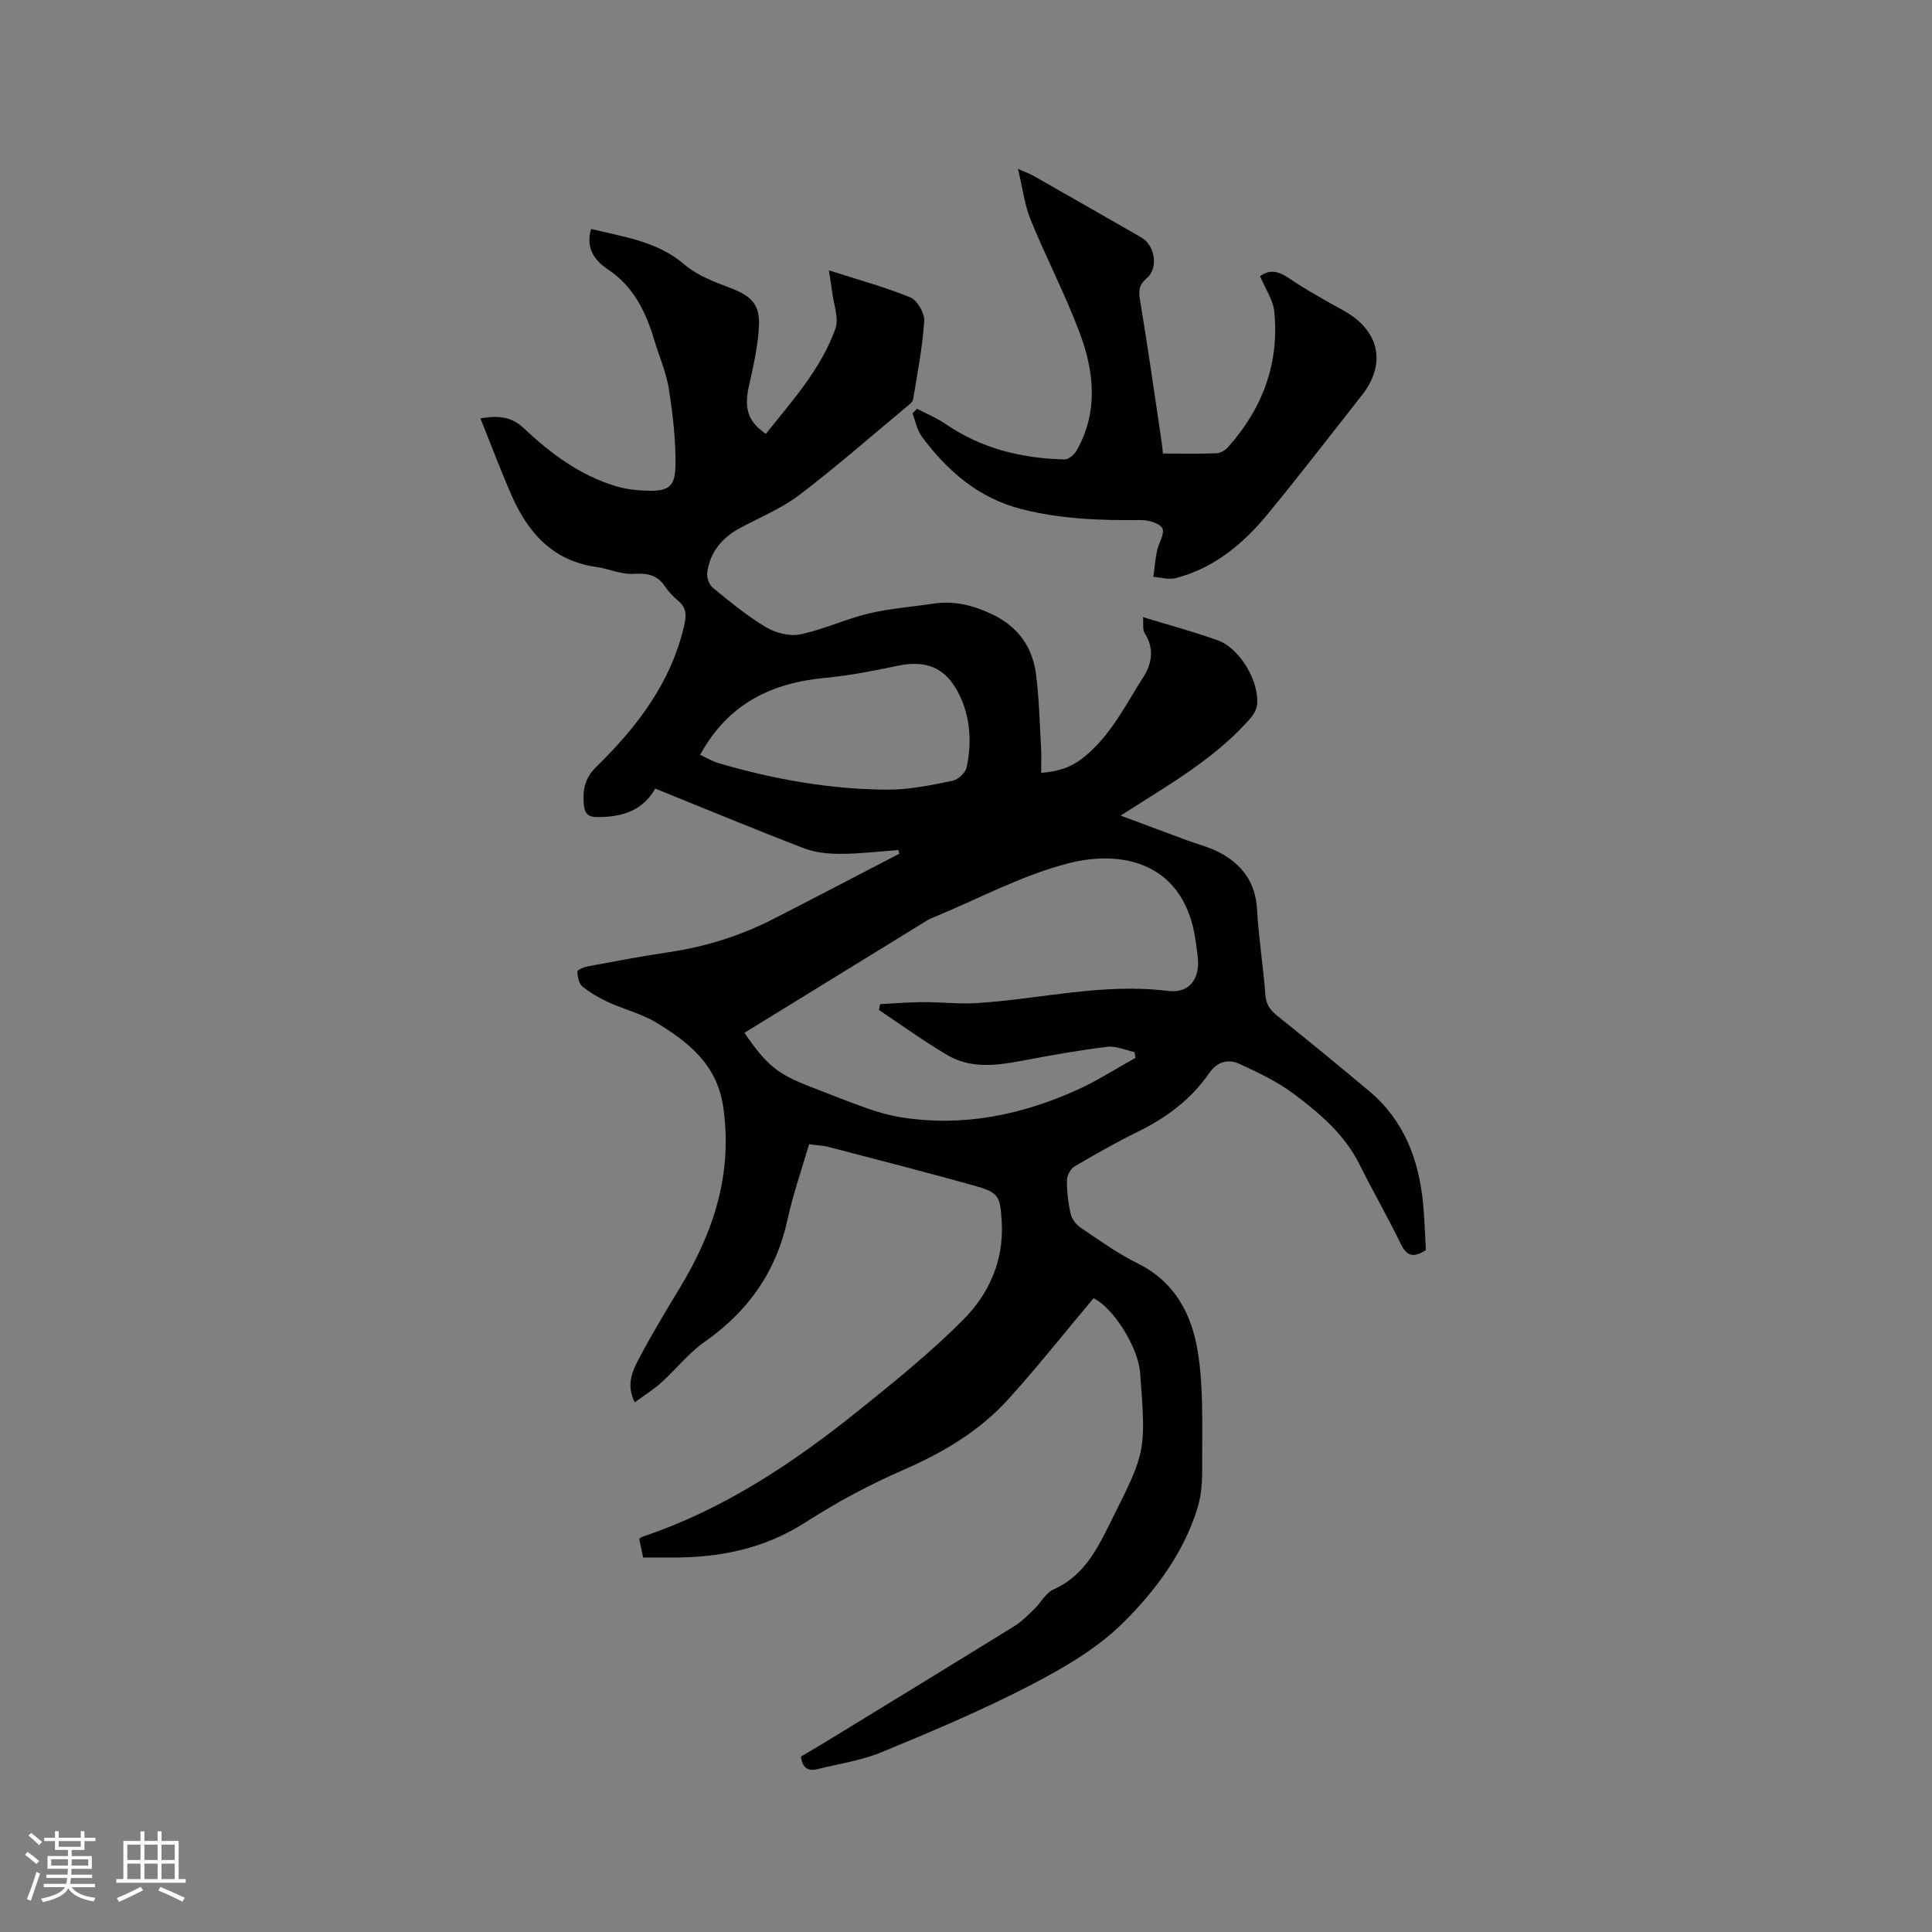 <svg enable-background="new 0 0 400 400" viewBox="0 0 400 400" xmlns="http://www.w3.org/2000/svg"><rect x="0" y="0" width="400" height="400" fill="#808080" stroke="none"/><path d="m226.41 268.78c-5.98 7.12-11.56 14.18-17.58 20.84-6.05 6.7-13.65 11.17-21.95 14.78-6.96 3.03-13.73 6.68-20.12 10.79-8.59 5.52-17.9 7.34-27.82 7.28-1.9-.01-3.8 0-5.78 0-.29-1.39-.53-2.51-.82-3.9.24-.14.5-.35.79-.45 16.74-5.62 31.16-15.25 44.75-26.18 7.42-5.97 14.87-11.99 21.57-18.73 5.3-5.33 8.39-12.19 7.95-20.13-.31-5.59-.58-6.18-6.02-7.7-9.89-2.76-19.83-5.3-29.77-7.9-1.21-.32-2.49-.36-4.09-.59-1.53 5.26-3.33 10.34-4.46 15.56-2.34 10.83-8.16 19.06-17.19 25.38-3.33 2.33-5.92 5.68-8.97 8.43-1.59 1.44-3.45 2.59-5.49 4.09-1.8-3.68-.49-6.47.83-8.98 2.67-5.05 5.62-9.96 8.58-14.85 6.99-11.55 10.95-23.71 8.89-37.49-1.29-8.65-7.18-13.28-13.83-17.31-3.04-1.84-6.65-2.72-9.92-4.22-1.91-.88-3.78-1.95-5.39-3.28-.73-.6-1.02-2.03-1.02-3.09 0-.37 1.42-.93 2.26-1.08 5.52-1.02 11.04-2.08 16.59-2.9 7.62-1.12 14.86-3.38 21.7-6.88 8.72-4.46 17.4-9.01 26.1-13.52-.08-.25-.15-.5-.23-.75-3.94.28-7.88.77-11.81.78-2.56.01-5.29-.23-7.65-1.13-10.26-3.94-20.42-8.17-30.85-12.38-2.66 4.67-6.93 5.88-11.9 5.9-2.15.01-2.77-.86-2.9-2.76-.21-2.94.19-5.29 2.59-7.64 8.5-8.3 15.61-17.59 18.27-29.58.44-1.98.3-3.44-1.29-4.78-1.04-.88-2.03-1.91-2.79-3.04-1.63-2.44-3.74-2.72-6.55-2.56-2.52.14-5.09-1.06-7.67-1.43-8.99-1.28-14.14-7.1-17.53-14.88-2.24-5.12-4.2-10.36-6.43-15.89 3.79-.6 6.41-.41 9.09 2.13 5.47 5.19 11.56 9.68 18.93 11.91 2.1.63 4.37.89 6.57.95 4.29.12 5.73-.79 5.8-5.14.08-5.33-.55-10.71-1.38-15.99-.54-3.41-2-6.68-3-10.03-1.76-5.89-4.31-11.16-9.71-14.74-2.71-1.8-4.55-4.44-3.38-8.3 6.82 1.69 13.7 2.53 19.36 7.39 2.62 2.25 6.18 3.58 9.5 4.84 4.21 1.6 6.12 3.31 5.89 7.89-.21 4.17-1.17 8.34-2.08 12.44-1.01 4.58-.25 7.27 3.51 9.87 5.42-6.84 11.4-13.37 14.39-21.75.8-2.23-.38-5.17-.69-7.78-.14-1.23-.36-2.46-.65-4.33 5.98 1.92 11.57 3.43 16.88 5.61 1.44.59 2.97 3.29 2.86 4.92-.36 5.43-1.41 10.81-2.31 16.19-.1.61-.89 1.15-1.45 1.62-7.33 6.1-14.51 12.4-22.1 18.17-3.66 2.79-8.08 4.59-12.18 6.79-3.78 2.03-6.33 5-6.89 9.31-.13 1 .41 2.5 1.18 3.12 3.53 2.88 7.07 5.82 10.96 8.14 1.99 1.19 4.89 1.95 7.09 1.5 4.82-.99 9.39-3.17 14.19-4.32 4.39-1.05 8.96-1.37 13.44-2.05 4.37-.66 8.39.41 12.29 2.29 5.2 2.5 8.2 6.71 8.92 12.29.65 5.03.76 10.14 1.05 15.22.1 1.67.02 3.35.02 5.24 3.5-.26 6.21-1.11 8.87-3.26 5.61-4.54 8.62-10.86 12.35-16.67 1.7-2.65 2.24-5.87.22-8.97-.48-.74-.23-1.96-.35-3.34 5.47 1.68 10.59 3.03 15.54 4.83 4.55 1.65 8.6 8.58 8.07 13.35-.11 1.03-.81 2.13-1.52 2.94-5.91 6.66-13.27 11.5-20.74 16.17-1.69 1.06-3.37 2.14-5.98 3.8 5.1 1.9 9.38 3.5 13.66 5.09 2.27.84 4.68 1.43 6.8 2.55 4.68 2.47 7.47 6.2 7.78 11.79.33 5.92 1.28 11.8 1.73 17.72.15 2.04 1.04 3.17 2.54 4.37 6.37 5.09 12.68 10.27 18.93 15.51 7.18 6.02 10.27 14.08 11.16 23.14.32 3.26.4 6.54.59 9.81-2.33 1.43-3.83 1.5-5.13-1.18-2.73-5.61-5.85-11.03-8.63-16.62-3.09-6.2-8.22-10.52-13.54-14.53-3.39-2.55-7.36-4.43-11.24-6.22-2.35-1.08-4.62-.56-6.32 1.9-3.76 5.44-8.9 9.25-14.82 12.15-4.47 2.19-8.81 4.65-13.09 7.18-.83.49-1.55 1.9-1.55 2.89-.01 2.31.27 4.67.79 6.93.25 1.07 1.14 2.24 2.08 2.86 3.87 2.6 7.69 5.35 11.85 7.41 7.65 3.78 11.13 10.55 12.37 18.17 1.18 7.23.9 14.72.92 22.1.01 3.49.11 6.9-1.03 10.53-2.95 9.35-8.69 16.93-15.26 23.49-5.43 5.41-12.49 9.49-19.39 13.07-9.94 5.15-20.3 9.51-30.66 13.79-4.23 1.75-8.9 2.42-13.38 3.53-1.88.47-3.06-.27-3.36-2.61 1.67-.99 3.48-2.03 5.26-3.12 13.01-7.96 26.03-15.91 39-23.93 1.5-.93 2.78-2.26 4.06-3.5 1.37-1.32 2.37-3.34 3.97-4.05 6.49-2.87 9.19-8.66 12.08-14.46 7.04-14.09 7.09-14.07 5.87-30.31-.4-5.4-5.56-13.54-9.65-15.53zm-72.28-54.95c4.55 6.67 6.87 8.56 13.59 11.14 3.95 1.52 7.87 3.12 11.86 4.52 2.28.8 4.64 1.46 7.02 1.84 12.76 2.03 24.88-.47 36.48-5.71 4.15-1.88 8.02-4.39 12.02-6.61-.08-.4-.15-.79-.23-1.19-1.89-.4-3.85-1.32-5.66-1.09-5.97.74-11.9 1.8-17.81 2.92-5.2.98-10.43 1.62-15.18-1.16-4.9-2.86-9.51-6.23-14.24-9.38.08-.41.17-.82.25-1.22 2.98-.15 5.96-.4 8.94-.41 3.7-.02 7.41.44 11.09.2 13.16-.84 26.14-4.2 39.51-2.52 4.46.56 6.69-2.45 6.22-6.95-.12-1.16-.29-2.31-.46-3.47-2.19-15.63-14.46-19.03-26.29-16.01-9.63 2.46-18.64 7.36-27.92 11.18-.49.2-.98.41-1.42.69-12.52 7.7-25.06 15.41-37.77 23.23zm-9.18-57.55c1.25.57 2.51 1.34 3.88 1.74 11.42 3.34 23.07 5.42 34.97 5.47 4.47.02 8.98-.95 13.4-1.83 1.16-.23 2.71-1.68 2.94-2.8 1.1-5.28.78-10.57-1.74-15.45-2.72-5.25-6.69-6.78-12.53-5.57-4.96 1.03-9.95 2.03-14.99 2.5-11.07 1.04-20.09 5.27-25.93 15.94z" fill="#010103"/><path d="m189.87 84.63c1.98 1.04 4.09 1.9 5.92 3.16 7.43 5.1 15.76 7.11 24.59 7.33.83.02 2.02-.95 2.49-1.78 4.59-8.05 3.68-16.44.62-24.56-2.98-7.9-6.91-15.45-10.11-23.28-1.24-3.05-1.63-6.44-2.61-10.53 1.73.77 2.49 1.03 3.18 1.42 7.46 4.24 14.91 8.5 22.35 12.77 2.85 1.64 3.6 6.38 1.11 8.46-1.67 1.39-1.69 2.65-1.36 4.63 1.62 9.7 2.99 19.44 4.44 29.16.11.72.17 1.44.29 2.49 3.81 0 7.49.08 11.17-.06.8-.03 1.77-.67 2.34-1.31 7.11-7.98 10.6-17.3 9.54-27.99-.25-2.48-1.89-4.82-2.95-7.34 1.87-1.43 3.72-1.15 5.96.38 3.66 2.5 7.59 4.63 11.47 6.8 7.29 4.08 8.78 10.93 3.66 17.44-6.42 8.17-12.76 16.4-19.35 24.43-5.11 6.23-11.17 11.37-19.21 13.44-1.42.37-3.07-.14-4.61-.25.24-1.78.38-3.58.73-5.33.33-1.64 1.69-3.66 1.12-4.73-.57-1.09-2.96-1.73-4.54-1.71-8.29.1-16.53-.2-24.61-2.26-8.86-2.26-15.34-7.86-20.63-14.99-1-1.35-1.32-3.21-1.95-4.84.32-.31.64-.63.95-.95z" fill="#010103"/><g fill="#fcfbfa"><path d="m5.17 384 .55-.58c.85.61 1.65 1.24 2.4 1.87l-.59.64c-.83-.73-1.62-1.38-2.36-1.93m1.22 9.53-.82-.34c.71-1.76 1.37-3.64 1.98-5.63.24.13.5.25.76.36-.6 1.67-1.24 3.54-1.92 5.61m-.5-13.5.57-.54c.56.44 1.31 1.06 2.26 1.87l-.64.64c-.68-.66-1.41-1.32-2.19-1.97m3.25.46h2.24v-1.36h.77v1.36h4.57v-1.36h.76v1.36h2.28v.69h-2.28v1.84h-2.64v1.26h4.18v2.64h-4.21c0 .45-.02.86-.05 1.21h4.32v.69h-4.38c-.04.34-.1.75-.19 1.22h5.15v.69h-4.82c.87 1.19 2.51 1.92 4.93 2.19-.17.31-.3.57-.37.76-2.77-.49-4.52-1.41-5.26-2.76-.56 1.26-2.3 2.23-5.24 2.9-.12-.24-.26-.48-.43-.72 2.73-.55 4.38-1.34 4.96-2.38h-4.38v-.69h4.65c.1-.38.17-.79.21-1.22h-4.32v-.69h4.4c.03-.34.05-.75.05-1.21h-4.2v-2.64h4.23v-1.26h-2.69v-1.84h-2.24zm1.46 4.46v1.29h3.45c.01-.4.02-.57.01-.53v-.32-.45h-3.46zm1.55-2.59h4.57v-1.19h-4.57zm6.11 2.59h-3.42v.77c-.01.19-.01.37-.02.53h3.44z"/><path d="m32.63 379.16h.82v1.98h3.54v7.89h1.46v.78h-14.37v-.78h1.46v-7.89h3.54v-1.98h.82v1.98h2.73zm-3.49 11.48.5.73c-1.61.82-3.28 1.63-5 2.41-.13-.27-.28-.55-.44-.82 1.75-.72 3.4-1.49 4.94-2.32m-2.78-5.55h2.73v-3.18h-2.73zm0 3.95h2.73v-3.2h-2.73zm3.54-3.95h2.73v-3.18h-2.73zm0 3.95h2.73v-3.2h-2.73zm7.89 4.68c-1.84-.92-3.51-1.7-5.02-2.32l.45-.73c1.89.8 3.57 1.55 5.04 2.23zm-1.62-11.81h-2.73v3.18h2.73zm-2.73 7.13h2.73v-3.2h-2.73z"/></g></svg>